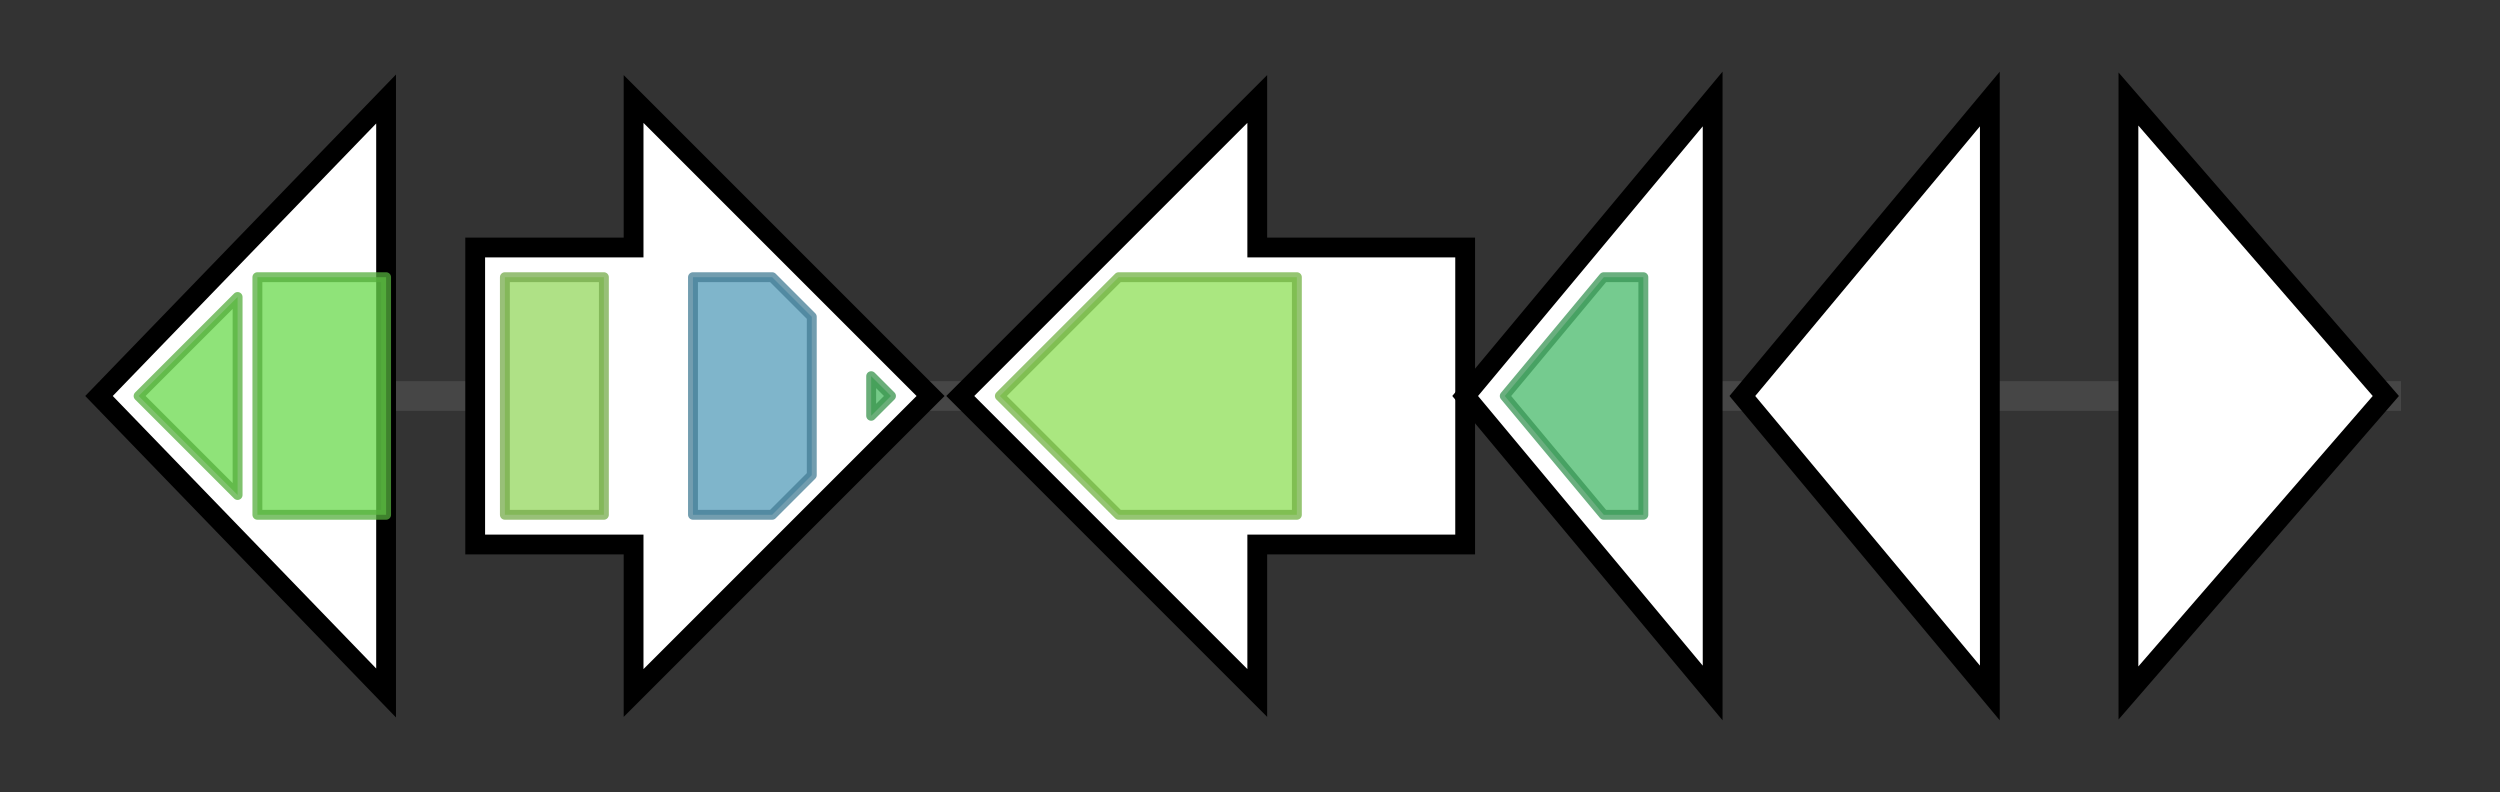 <svg version="1.1" baseProfile="full" xmlns="http://www.w3.org/2000/svg" width="252.533" height="80">
	<rect width="100%" height="100%" fill="#333333" stroke="none"/>
	<g>
		<line x1="10" y1="40.0" x2="242.533" y2="40.0" style="stroke:rgb(70,70,70); stroke-width:3 "/>
		<g>
			<title> (SCAT_RS04910)
DMT family transporter</title>
			<polygon class=" (SCAT_RS04910)
DMT family transporter" points="10,40 39,10 39,70" fill="rgb(255,255,255)" fill-opacity="1.0" stroke="rgb(0,0,0)" stroke-width="2"  />
			<g>
				<title>EamA (PF00892)
"EamA-like transporter family"</title>
				<polygon class="PF00892" points="14,40 24,30 24,50" stroke-linejoin="round" width="13" height="24" fill="rgb(105,217,77)" stroke="rgb(84,173,61)" stroke-width="1" opacity="0.75" />
			</g>
			<g>
				<title>EamA (PF00892)
"EamA-like transporter family"</title>
				<polygon class="PF00892" points="26,28 26,28 39,28 39,52 26,52 26,52" stroke-linejoin="round" width="13" height="24" fill="rgb(105,217,77)" stroke="rgb(84,173,61)" stroke-width="1" opacity="0.75" />
			</g>
		</g>
		<g>
			<title> (SCAT_RS04915)
ATP-grasp domain-containing protein</title>
			<polygon class=" (SCAT_RS04915)
ATP-grasp domain-containing protein" points="48,25 64,25 64,10 94,40 64,70 64,55 48,55" fill="rgb(255,255,255)" fill-opacity="1.0" stroke="rgb(0,0,0)" stroke-width="2"  />
			<g>
				<title>PreAtp-grasp (PF18604)
"Pre ATP-grasp domain"</title>
				<rect class="PF18604" x="51" y="28" stroke-linejoin="round" width="10" height="24" fill="rgb(148,214,94)" stroke="rgb(118,171,75)" stroke-width="1" opacity="0.75" />
			</g>
			<g>
				<title>ATP-grasp_3 (PF02655)
"ATP-grasp domain"</title>
				<polygon class="PF02655" points="70,28 78,28 82,32 82,48 78,52 70,52" stroke-linejoin="round" width="12" height="24" fill="rgb(84,156,185)" stroke="rgb(67,124,148)" stroke-width="1" opacity="0.75" />
			</g>
			<g>
				<title>PGM1_C (PF18105)
"PGM1 C-terminal domain"</title>
				<polygon class="PF18105" points="88,38 90,40 88,42" stroke-linejoin="round" width="5" height="24" fill="rgb(71,184,96)" stroke="rgb(56,147,76)" stroke-width="1" opacity="0.75" />
			</g>
		</g>
		<g>
			<title> (SCAT_RS04920)
PLP-dependent transferase</title>
			<polygon class=" (SCAT_RS04920)
PLP-dependent transferase" points="148,25 127,25 127,10 97,40 127,70 127,55 148,55" fill="rgb(255,255,255)" fill-opacity="1.0" stroke="rgb(0,0,0)" stroke-width="2"  />
			<g>
				<title>Cys_Met_Meta_PP (PF01053)
"Cys/Met metabolism PLP-dependent enzyme"</title>
				<polygon class="PF01053" points="101,40 113,28 131,28 131,52 113,52" stroke-linejoin="round" width="34" height="24" fill="rgb(142,222,85)" stroke="rgb(113,177,67)" stroke-width="1" opacity="0.75" />
			</g>
		</g>
		<g>
			<title> (SCAT_RS04925)
iron-containing redox enzyme family protein</title>
			<polygon class=" (SCAT_RS04925)
iron-containing redox enzyme family protein" points="148,40 173,10 173,70" fill="rgb(255,255,255)" fill-opacity="1.0" stroke="rgb(0,0,0)" stroke-width="2"  />
			<g>
				<title>Haem_oxygenas_2 (PF14518)
"Iron-containing redox enzyme"</title>
				<polygon class="PF14518" points="152,40 162,28 166,28 166,52 162,52" stroke-linejoin="round" width="17" height="24" fill="rgb(71,185,105)" stroke="rgb(56,148,84)" stroke-width="1" opacity="0.75" />
			</g>
		</g>
		<g>
			<title> (SCAT_RS04930)
ArpA protein</title>
			<polygon class=" (SCAT_RS04930)
ArpA protein" points="176,40 201,10 201,70" fill="rgb(255,255,255)" fill-opacity="1.0" stroke="rgb(0,0,0)" stroke-width="2"  />
		</g>
		<g>
			<title> (SCAT_RS04935)
hypothetical protein</title>
			<polygon class=" (SCAT_RS04935)
hypothetical protein" points="215,10 241,40 215,70" fill="rgb(255,255,255)" fill-opacity="1.0" stroke="rgb(0,0,0)" stroke-width="2"  />
		</g>
	</g>
</svg>
